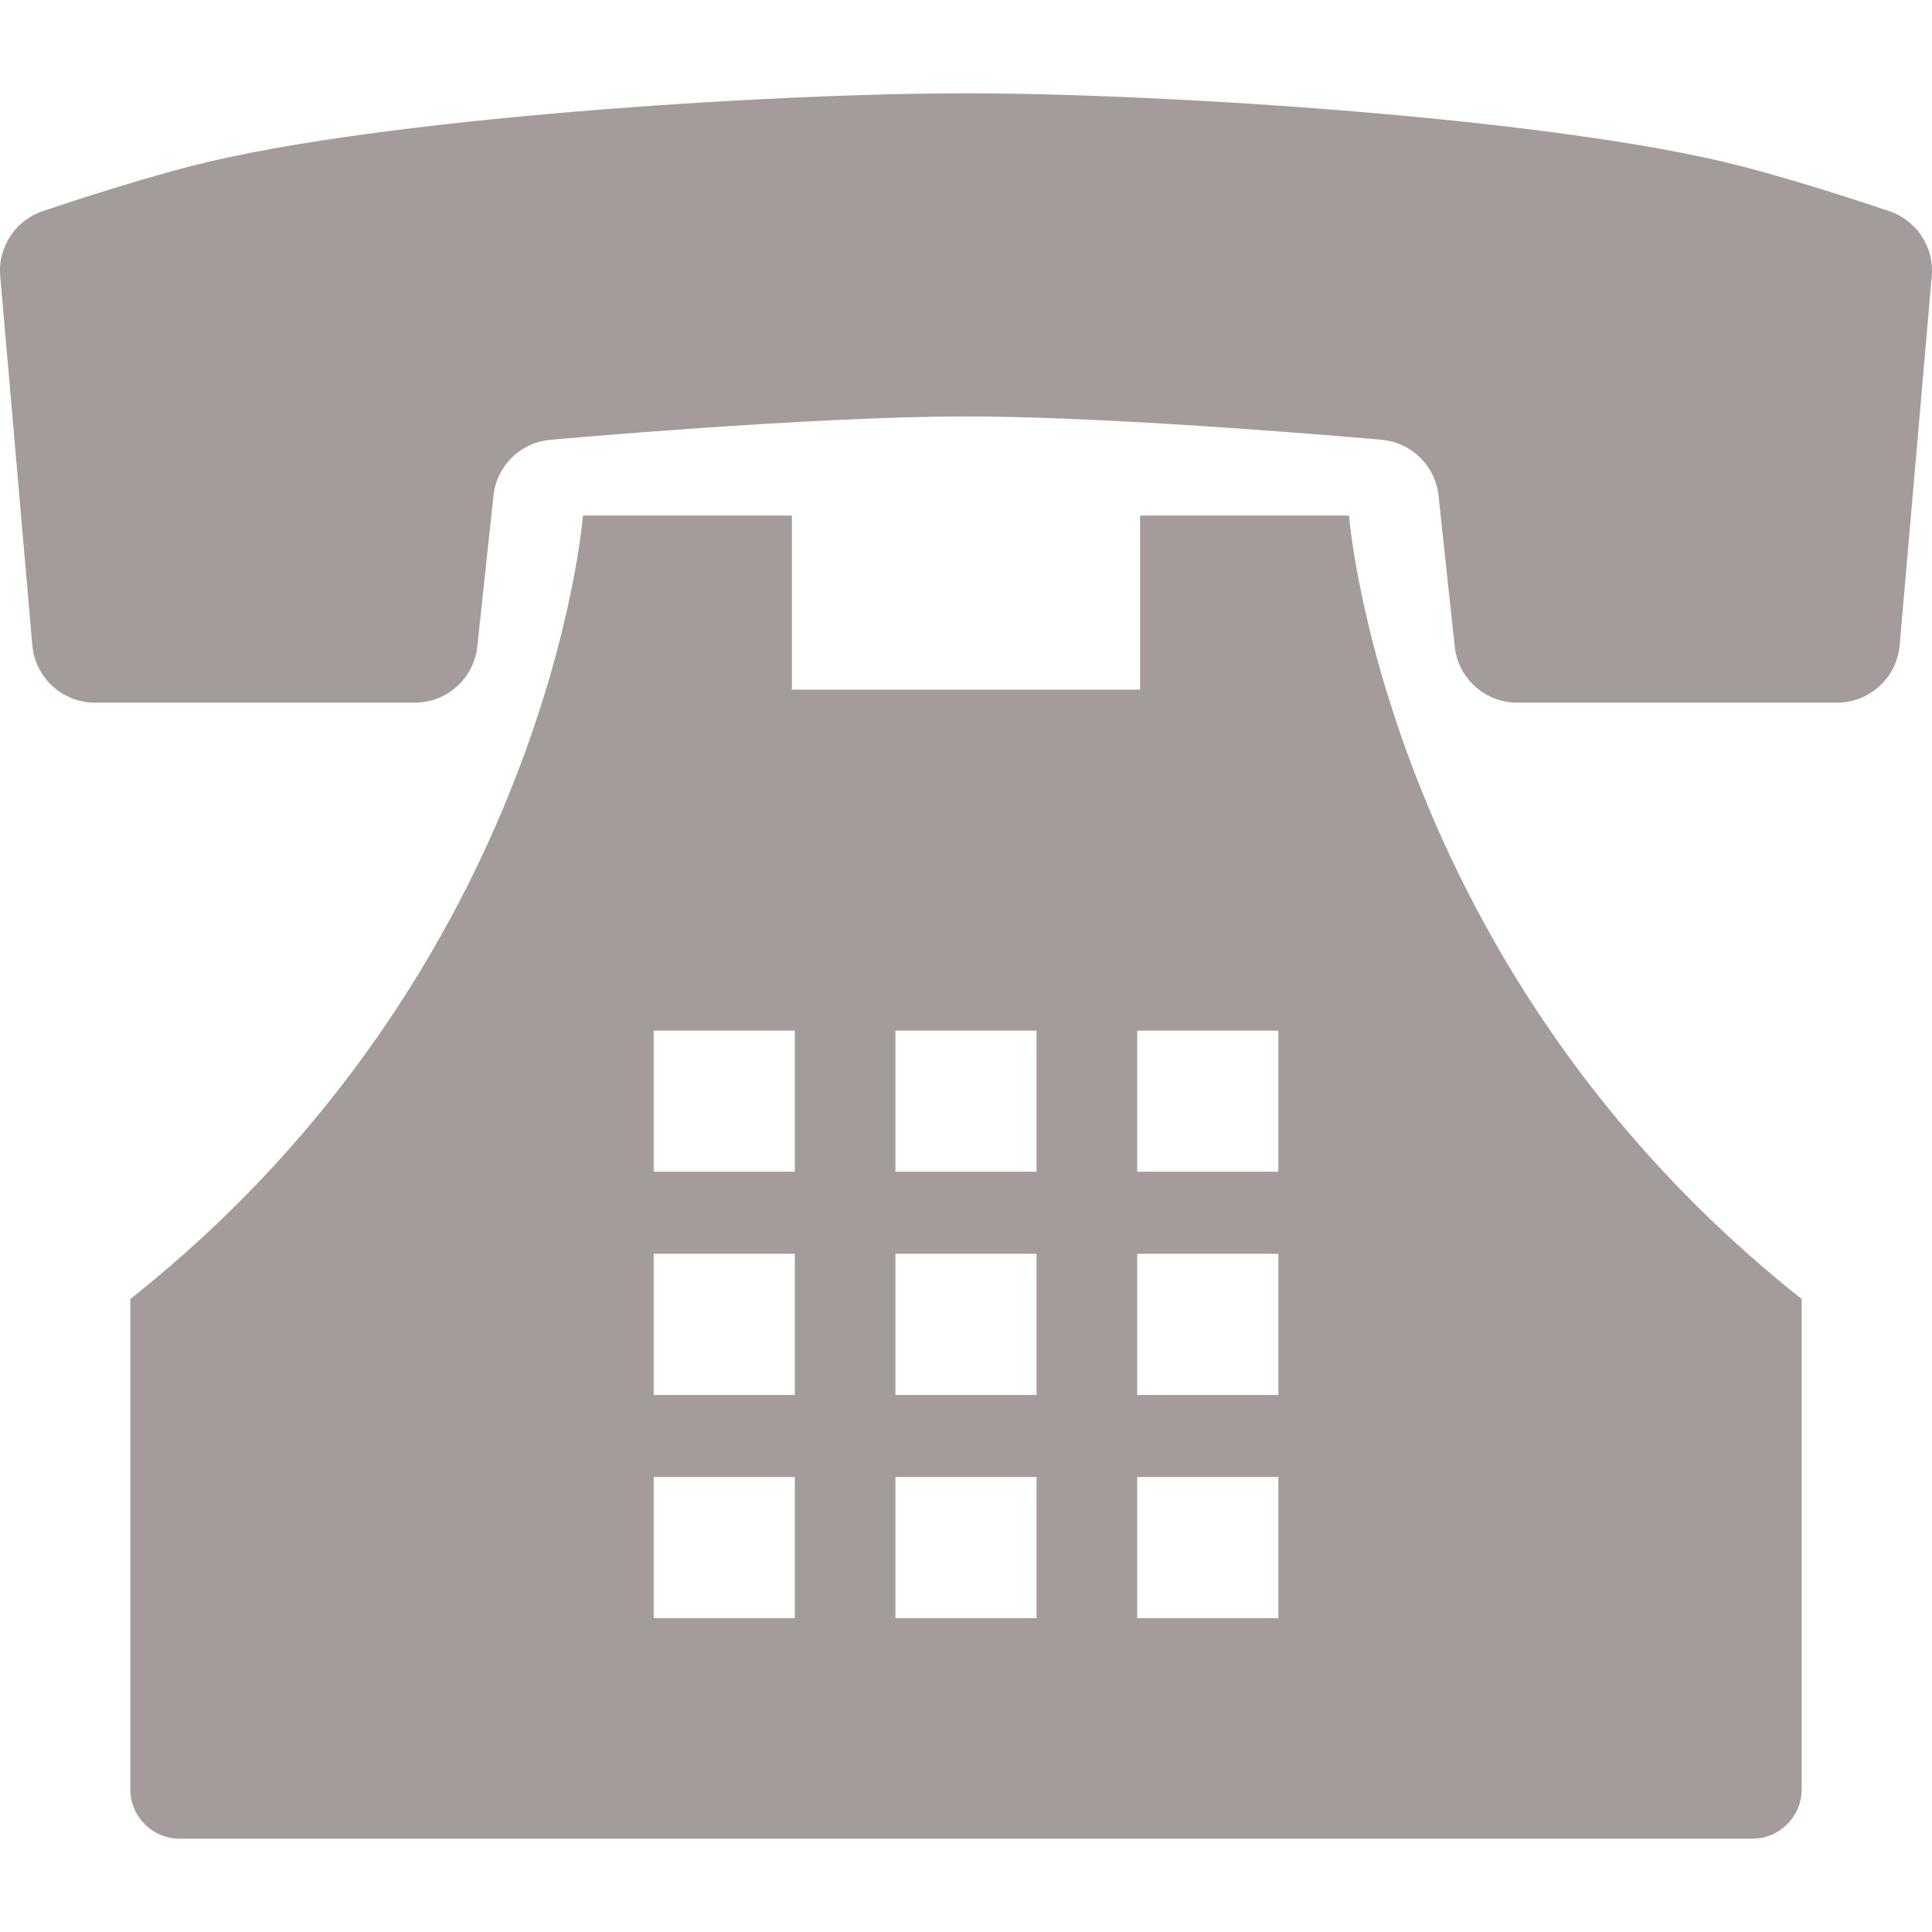 <?xml version="1.0" encoding="utf-8"?>

<!DOCTYPE svg PUBLIC "-//W3C//DTD SVG 1.1//EN" "http://www.w3.org/Graphics/SVG/1.1/DTD/svg11.dtd">
<!-- Uploaded to: SVG Repo, www.svgrepo.com, Generator: SVG Repo Mixer Tools -->
<svg height="800px" width="800px" version="1.1" id="_x32_" xmlns="http://www.w3.org/2000/svg" xmlns:xlink="http://www.w3.org/1999/xlink" 
	 viewBox="0 0 512 512"  xml:space="preserve">
<style type="text/css">
	.st0{fill:#A49B9B;}
</style>
<g>
	<path class="st0" d="M500.177,55.798c0,0-21.735-7.434-39.551-11.967C411.686,31.369,308.824,24.727,256,24.727
		S100.314,31.369,51.374,43.831c-17.816,4.534-39.551,11.967-39.551,11.967c-7.542,2.28-12.444,9.524-11.76,17.374l8.507,97.835
		c0.757,8.596,7.957,15.201,16.581,15.201h84.787c8.506,0,15.643-6.416,16.553-14.878l4.28-39.973
		c0.847-7.93,7.2-14.138,15.148-14.815c0,0,68.484-6.182,110.081-6.182c41.586,0,110.08,6.182,110.08,6.182
		c7.949,0.676,14.302,6.885,15.148,14.815l4.29,39.973c0.9,8.462,8.038,14.878,16.545,14.878h84.777
		c8.632,0,15.832-6.605,16.589-15.201l8.507-97.835C512.621,65.322,507.72,58.078,500.177,55.798z"/>
	<path class="st0" d="M357.503,136.629h-55.365v46.137h-92.275v-46.137h-55.365c0,0-9.228,119.957-119.957,207.618
		c0,32.296,0,129.95,0,129.95c0,7.218,5.857,13.076,13.075,13.076h416.768c7.218,0,13.076-5.858,13.076-13.076
		c0,0,0-97.654,0-129.95C366.73,256.586,357.503,136.629,357.503,136.629z M338.768,391.42v37.406h-37.396V391.42H338.768z
		 M338.768,332.27v37.406h-37.396V332.27H338.768z M301.372,310.518v-37.396h37.396v37.396H301.372z M274.698,391.42v37.406h-37.396
		V391.42H274.698z M274.698,332.27v37.406h-37.396V332.27H274.698z M274.698,273.122v37.396h-37.396v-37.396H274.698z
		 M210.629,391.42v37.406h-37.397V391.42H210.629z M210.629,332.27v37.406h-37.397V332.27H210.629z M210.629,273.122v37.396h-37.397
		v-37.396H210.629z"/>
</g>
</svg>
